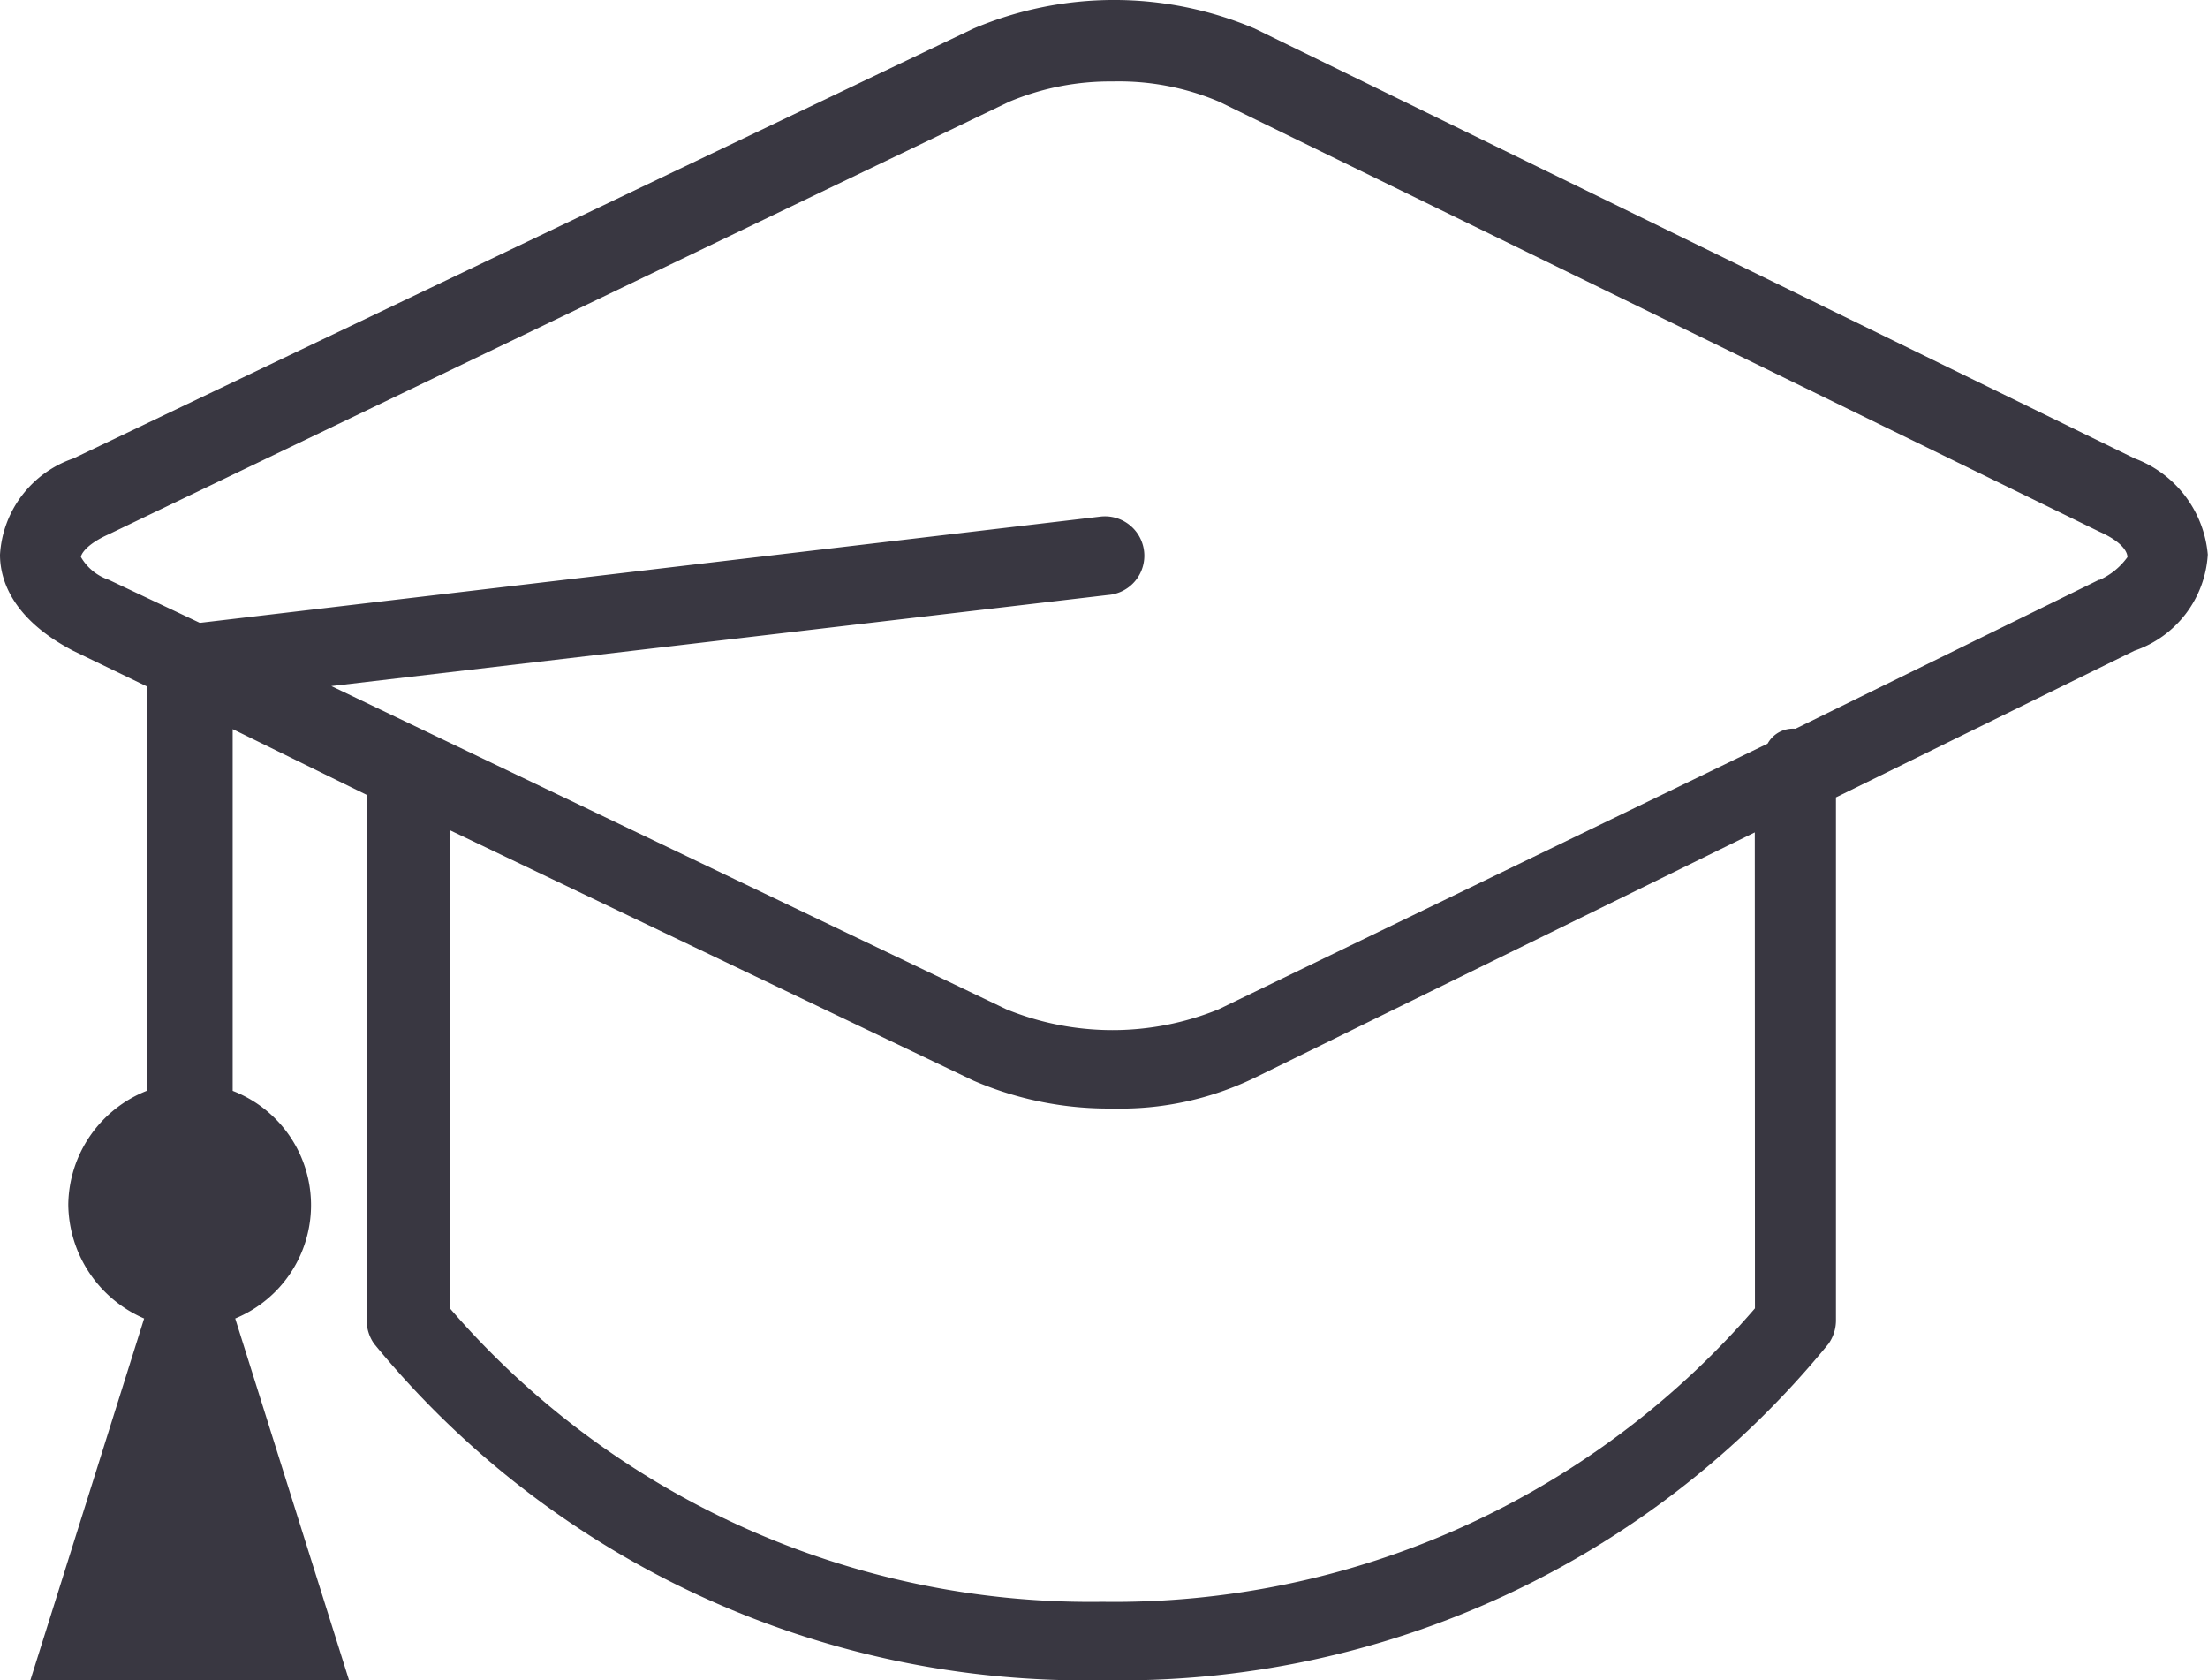 <svg xmlns="http://www.w3.org/2000/svg" width="29.656" height="22.565" viewBox="0 0 29.656 22.565">
  <g id="graduation-cap" transform="translate(0 -41.75)">
    <g id="Group_320" data-name="Group 320" transform="translate(0 41.75)">
      <path id="Path_161" data-name="Path 161" d="M28.671,47.907,16.849,42.132a4.842,4.842,0,0,0-3.771,0L.985,47.907A1.457,1.457,0,0,0,0,49.2c0,.306.136.849.985,1.291l.985.476V56.4A1.665,1.665,0,0,0,.917,57.928a1.686,1.686,0,0,0,1.019,1.529L.408,64.315h4.28L3.159,59.457A1.646,1.646,0,0,0,3.125,56.4V51.542l1.8.883v7.066a.548.548,0,0,0,.1.306,12.337,12.337,0,0,0,9.784,4.518,12.267,12.267,0,0,0,9.75-4.518.548.548,0,0,0,.1-.306V52.459l4.009-1.97a1.457,1.457,0,0,0,.985-1.291A1.519,1.519,0,0,0,28.671,47.907Zm-5.1,11.414a11.36,11.36,0,0,1-8.764,3.941,11.36,11.36,0,0,1-8.764-3.941V52.9l7.032,3.363a4.581,4.581,0,0,0,1.868.374,4.136,4.136,0,0,0,1.9-.408l6.726-3.3Zm4.62-9.784-4.076,2a.39.39,0,0,0-.374.2l-7.372,3.567a3.772,3.772,0,0,1-2.854,0L4.45,50.964l10.429-1.223a.529.529,0,1,0-.1-1.053L2.684,50.115l-1.223-.578a.685.685,0,0,1-.374-.306c0-.034.068-.17.374-.306l12.094-5.809a3.509,3.509,0,0,1,1.393-.272,3.443,3.443,0,0,1,1.427.272L28.2,48.892c.306.136.374.272.374.34A.934.934,0,0,1,28.2,49.538Z" transform="translate(0 -41.75)" fill="#393741"/>
    </g>
  </g>
</svg>
